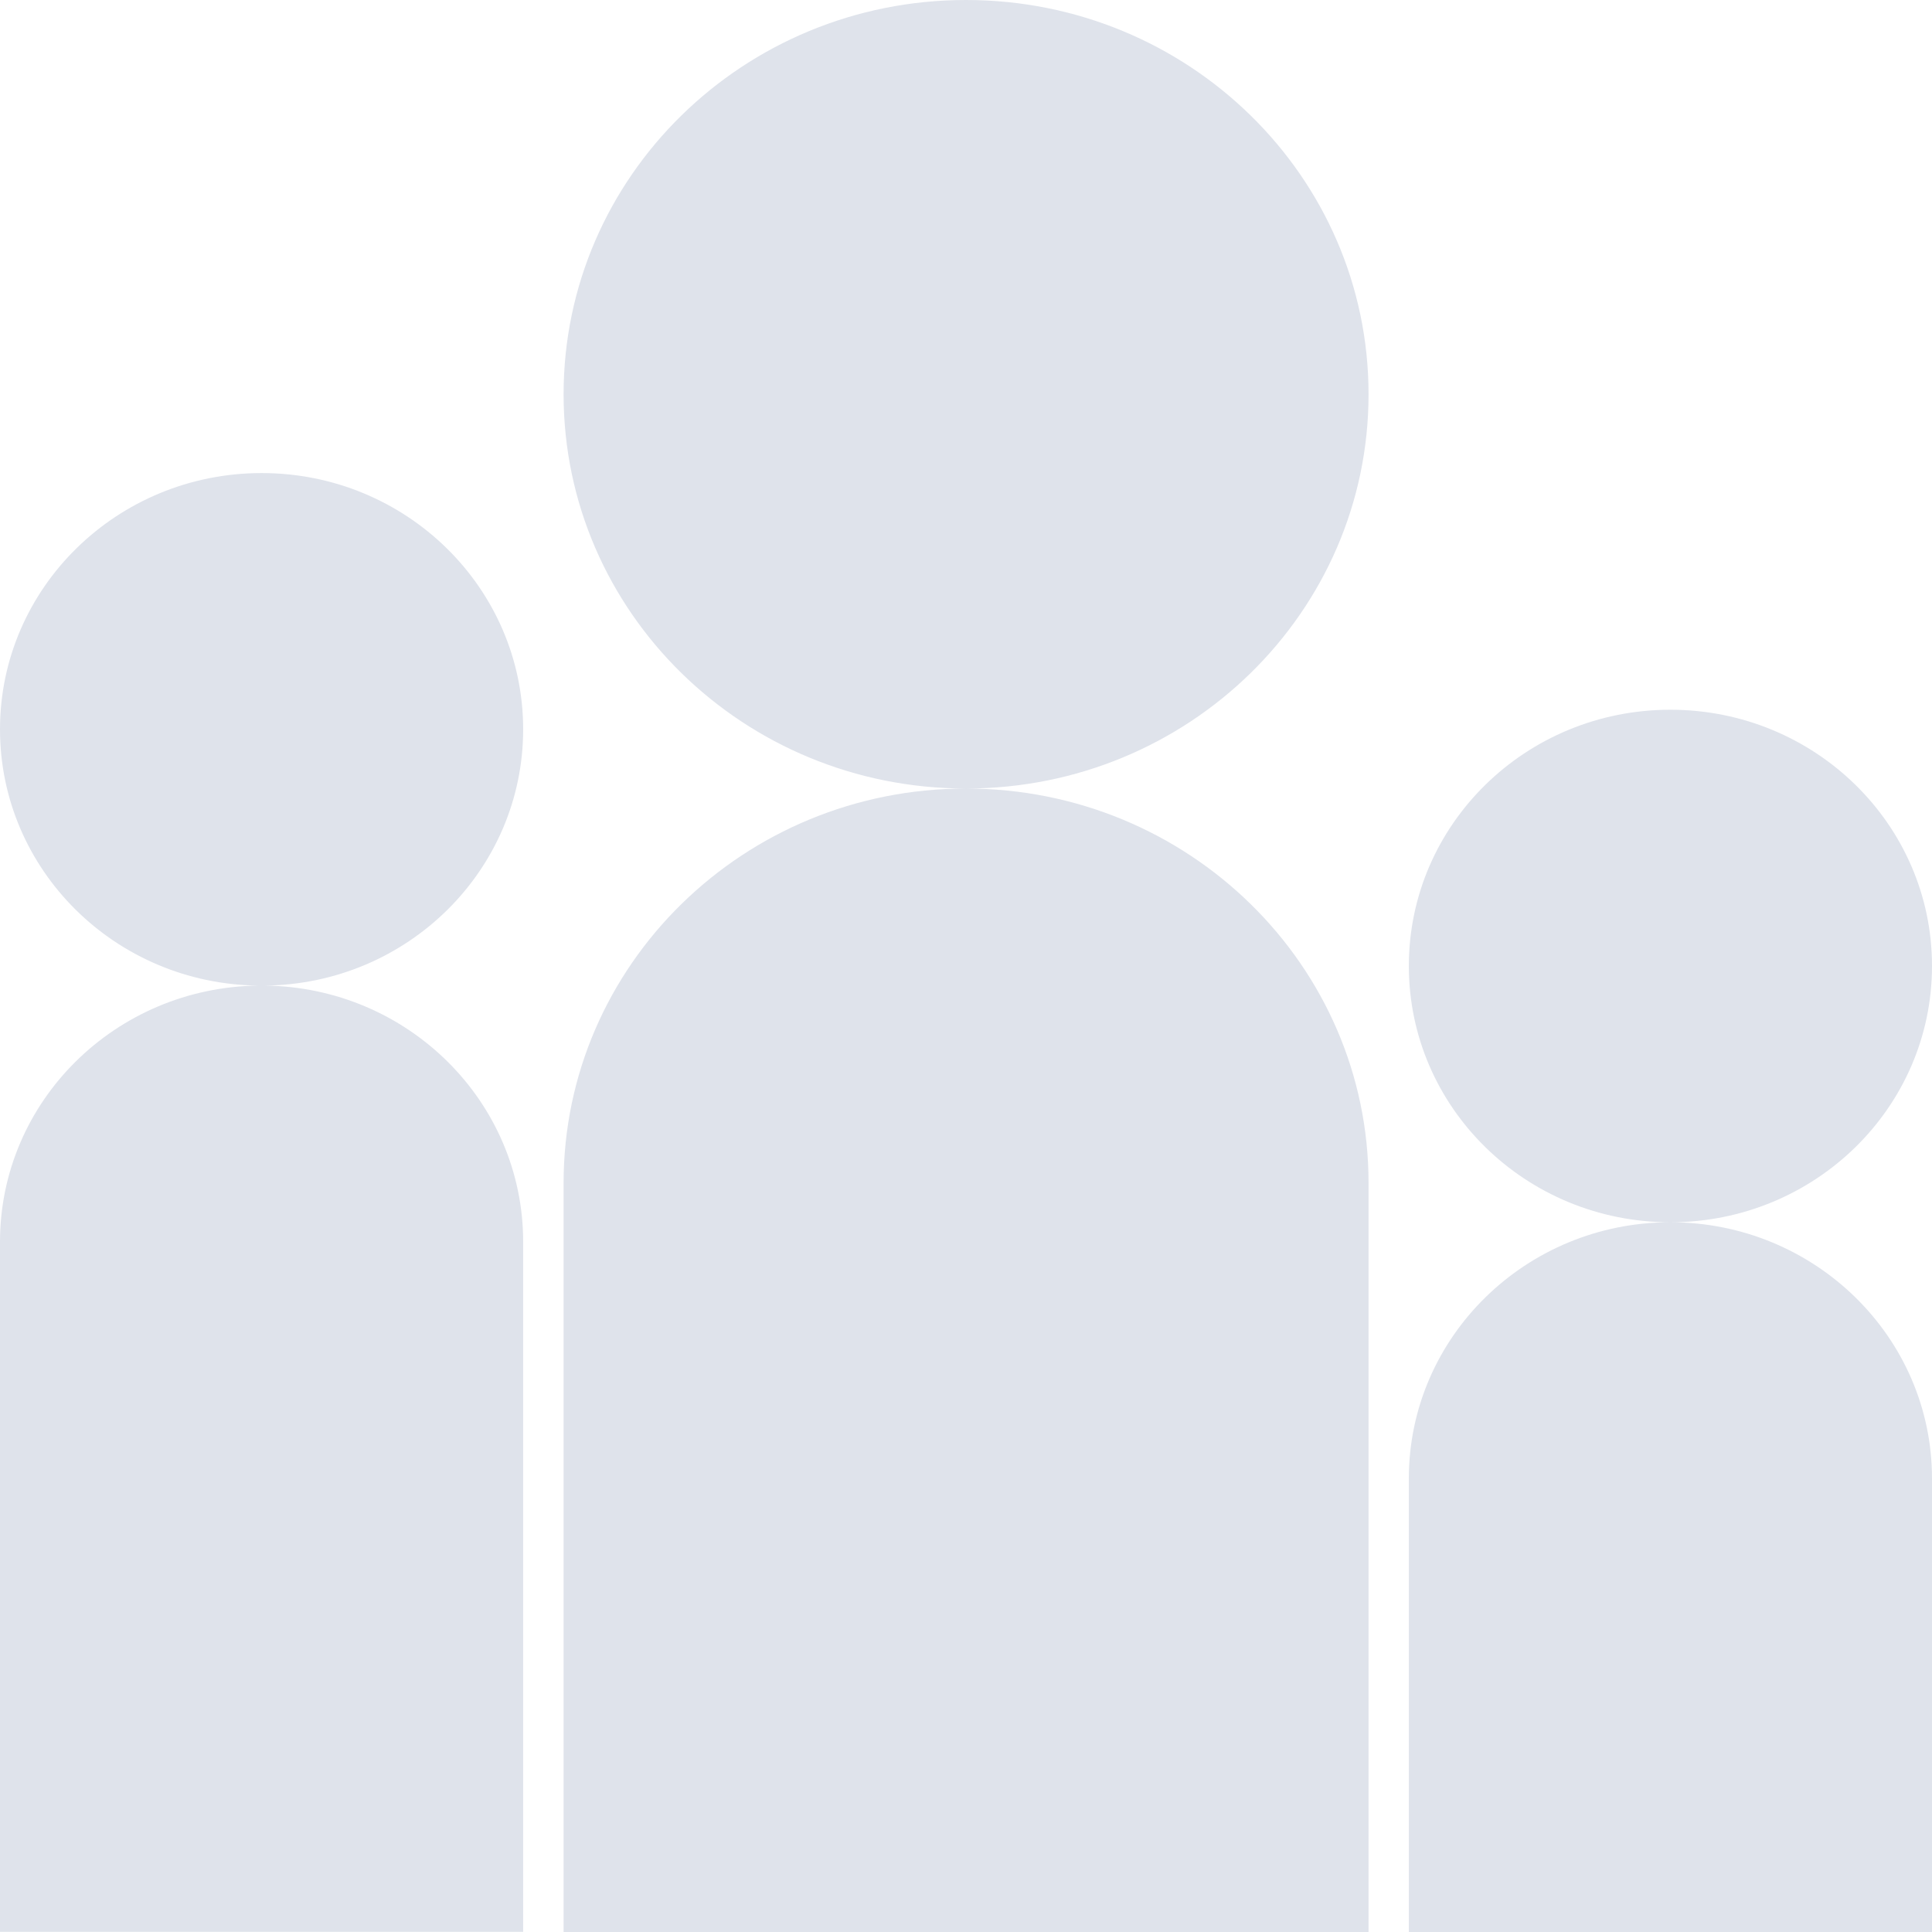 ﻿<?xml version="1.0" encoding="utf-8"?>
<svg version="1.1" xmlns:xlink="http://www.w3.org/1999/xlink" width="14px" height="14px" xmlns="http://www.w3.org/2000/svg">
  <g transform="matrix(1 0 0 1 -139 -470 )">
    <path d="M 4.084 2.857  C 4.084 4.435  5.389 5.714  7 5.714  C 8.611 5.714  9.917 4.435  9.917 2.857  C 9.917 1.279  8.611 0  7 0  C 5.389 0  4.084 1.279  4.084 2.857  Z M 9.917 8.572  C 9.917 6.994  8.611 5.714  7 5.714  C 5.389 5.714  4.084 6.994  4.084 8.572  C 4.084 8.572  4.084 14  4.084 14  L 9.917 14  C 9.917 14  9.917 8.572  9.917 8.572  Z M 14 10.714  C 14 9.689  13.151 8.857  12.104 8.857  C 11.057 8.857  10.209 9.689  10.209 10.714  C 10.209 10.714  10.209 14  10.209 14  L 14 14  C 14 14  14 10.714  14 10.714  Z M 3.791 8.999  C 3.791 7.981  2.955 7.154  1.919 7.142  C 2.955 7.131  3.791 6.304  3.791 5.285  C 3.791 4.26  2.943 3.428  1.896 3.428  C 0.849 3.428  0 4.26  0 5.285  C 0 6.304  0.836 7.131  1.873 7.142  C 0.836 7.154  0 7.981  0 8.999  C 0 8.999  0 13.999  0 13.999  L 3.791 13.999  C 3.791 13.999  3.791 8.999  3.791 8.999  Z M 12.104 5.143  C 13.151 5.143  14 5.974  14 7  C 14 8.026  13.151 8.857  12.104 8.857  C 11.057 8.857  10.209 8.026  10.209 7  C 10.209 5.974  11.057 5.143  12.104 5.143  Z " fill-rule="nonzero" fill="#dfe3eb" stroke="none" transform="matrix(1 0 0 1 139 470 )" />
  </g>
</svg>